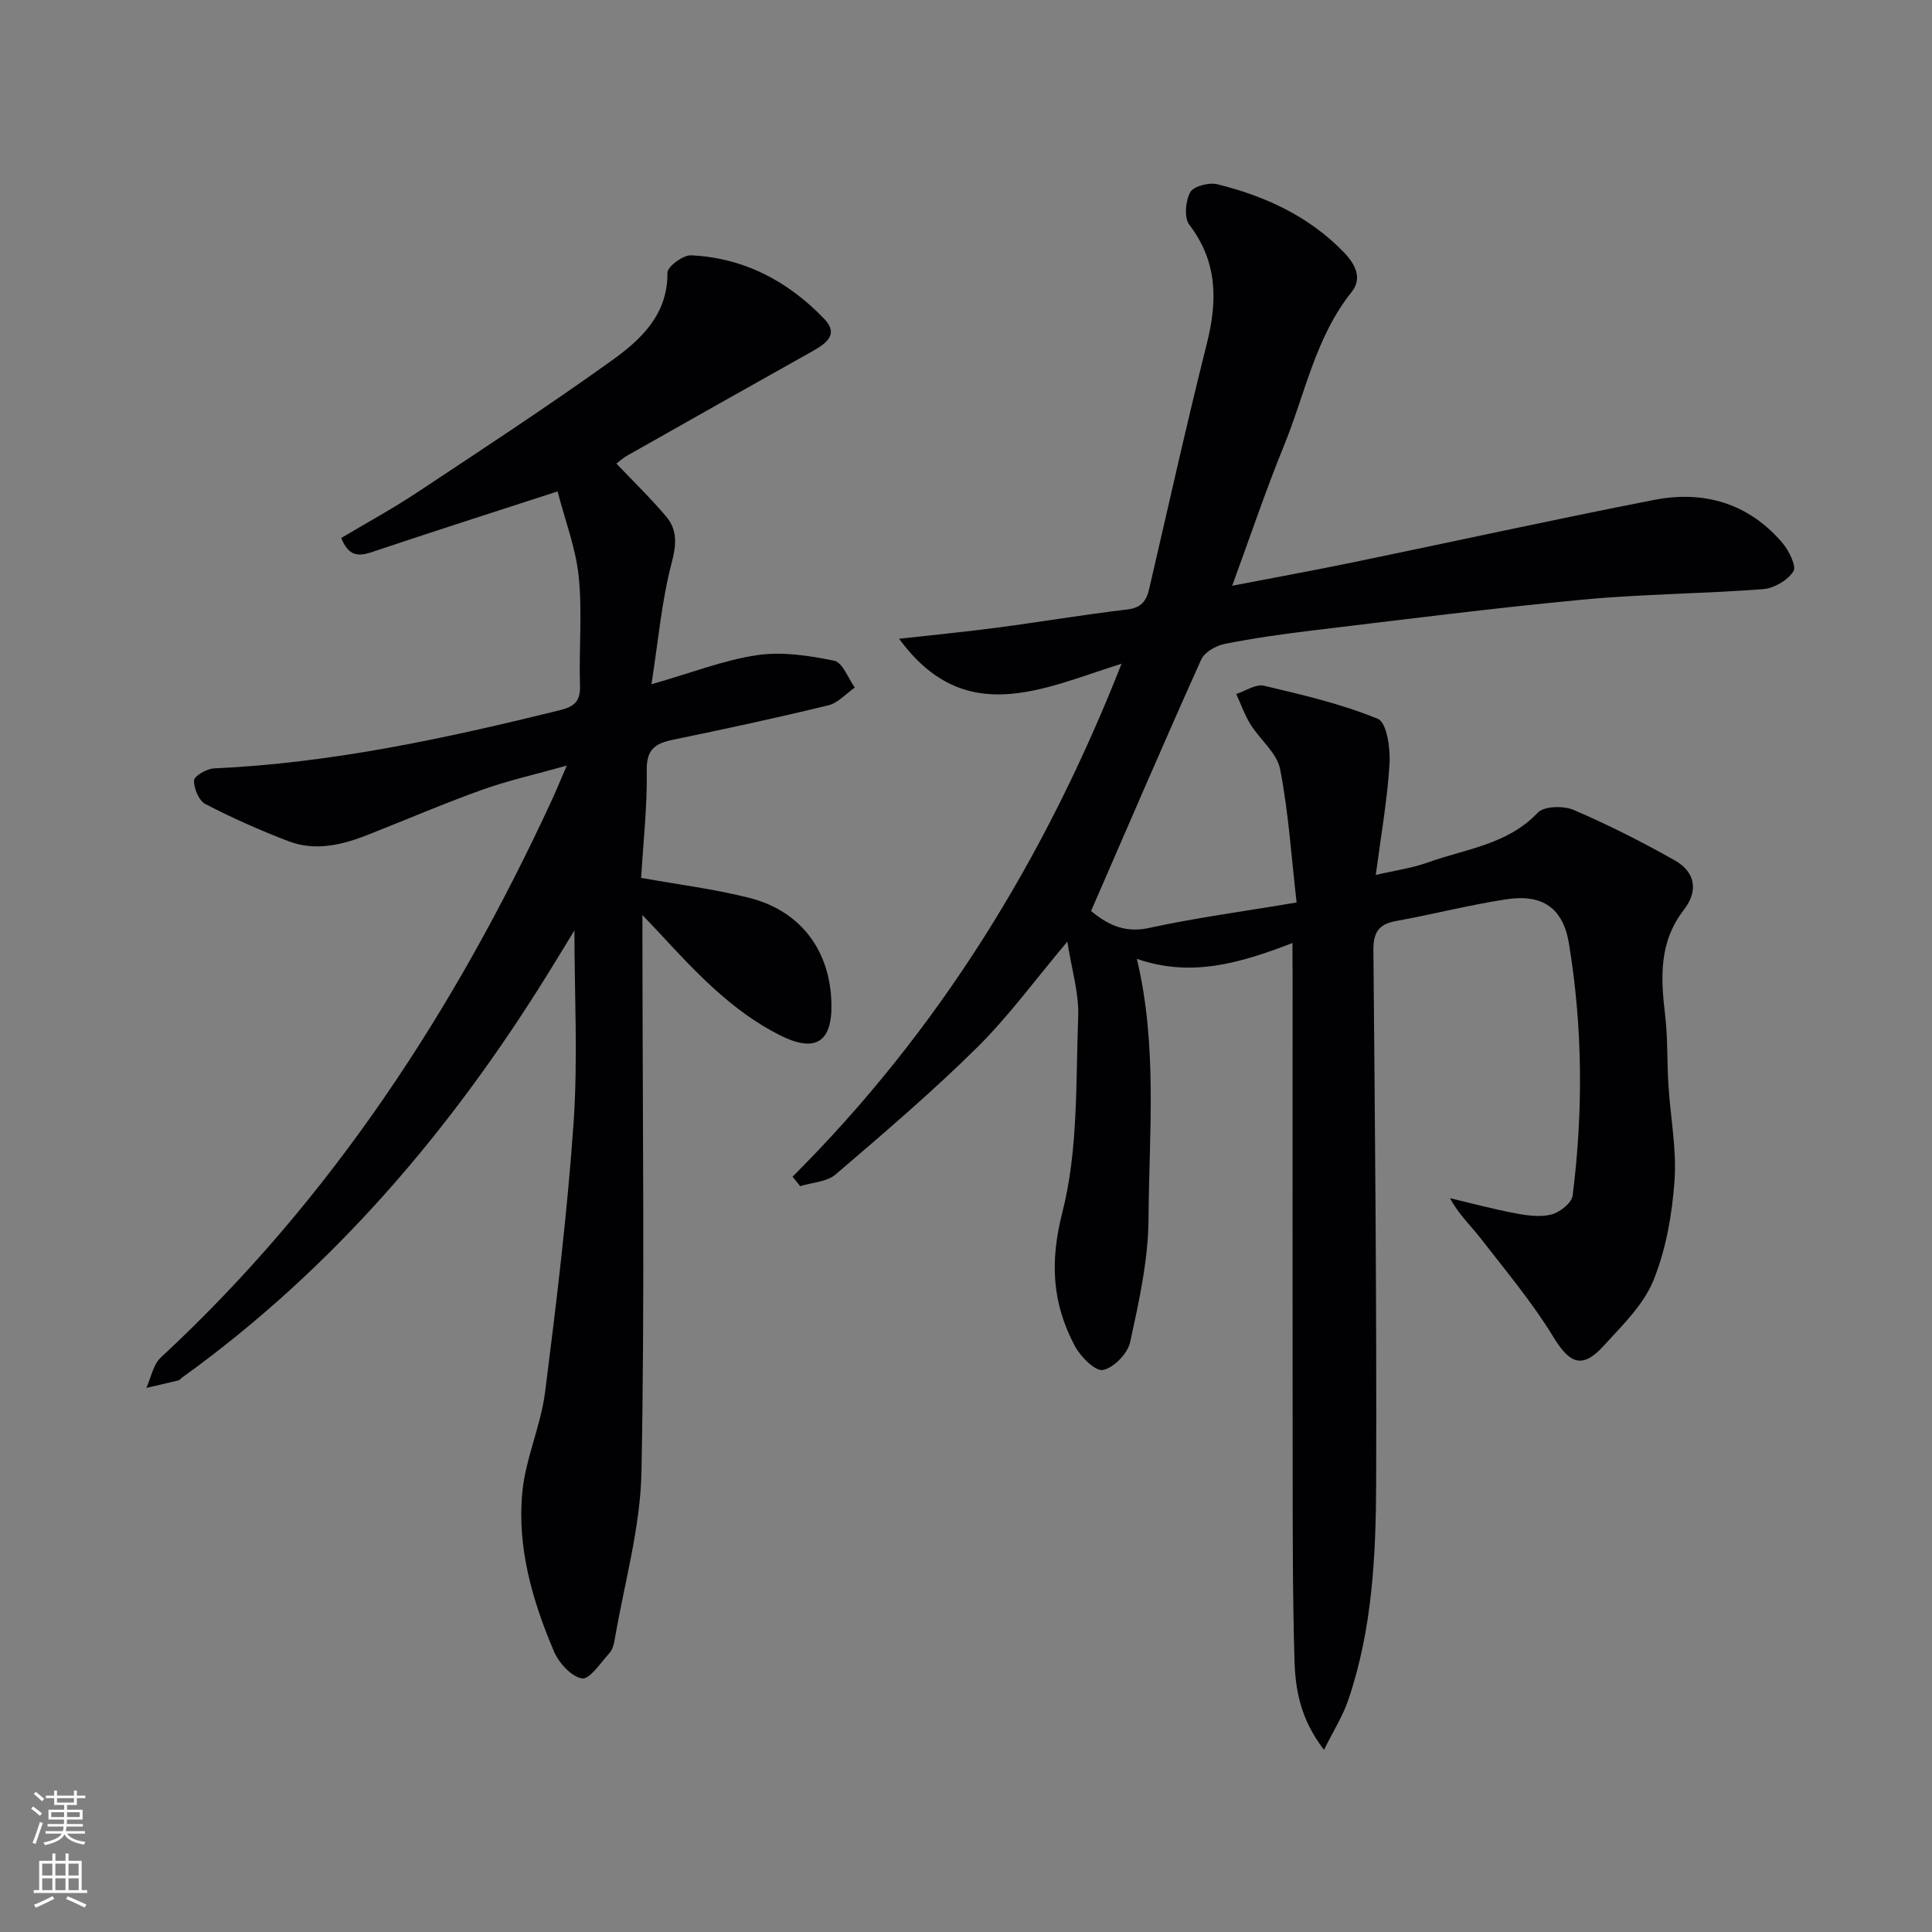 <svg enable-background="new 0 0 400 400" viewBox="0 0 400 400" xmlns="http://www.w3.org/2000/svg"><rect x="0" y="0" width="400" height="400" fill="#808080" stroke="none"/><path d="m267.59 195.24c-10.9 4.2-21.02 7.18-32.22 3.27 4.31 18.03 2.54 36.01 2.42 53.86-.06 8.52-1.98 17.1-3.8 25.49-.51 2.35-3.4 5.35-5.63 5.78-1.62.31-4.66-2.77-5.84-4.99-4.65-8.78-5.21-17.33-2.57-27.65 3.31-12.94 2.76-26.92 3.28-40.48.19-4.85-1.35-9.76-2.25-15.57-6.65 7.89-12.14 15.45-18.7 21.94-9.32 9.21-19.32 17.74-29.28 26.27-1.81 1.55-4.86 1.65-7.33 2.42-.53-.65-1.06-1.3-1.58-1.96 30.38-30.32 52.28-65.94 68.12-106.21-16.26 5.11-32.46 13.47-46.05-5.16 6.86-.77 13.73-1.44 20.57-2.34 8.89-1.17 17.73-2.68 26.63-3.72 2.9-.34 3.98-1.74 4.56-4.24 3.94-16.96 7.71-33.96 11.95-50.84 2.22-8.85 2.22-16.91-3.63-24.57-1.11-1.46-.81-4.94.19-6.74.7-1.26 3.9-2.08 5.63-1.65 9.8 2.44 18.82 6.54 26.03 13.94 2.42 2.48 4.1 5.43 1.73 8.39-7.49 9.38-9.6 21.06-13.97 31.75-3.77 9.21-6.93 18.66-10.74 29.04 8.9-1.72 16.97-3.18 25-4.84 20.79-4.29 41.53-8.86 62.36-12.93 10.3-2.01 19.53.68 26.54 8.88 1.36 1.6 2.98 4.84 2.29 5.92-1.19 1.86-4.03 3.51-6.3 3.68-12.43.95-24.93 1-37.33 2.17-18.68 1.76-37.3 4.15-55.93 6.38-6.09.73-12.19 1.59-18.2 2.79-1.8.36-4.17 1.71-4.85 3.24-7.68 17.09-15.08 34.31-22.8 52.06 2.87 2.31 6.43 4.72 11.97 3.51 9.69-2.11 19.56-3.42 30.59-5.28-1.11-9.64-1.68-18.74-3.42-27.61-.66-3.36-4.16-6.1-6.13-9.27-1.21-1.95-1.98-4.18-2.95-6.29 1.92-.62 4.04-2.1 5.73-1.71 7.98 1.88 16.05 3.77 23.6 6.86 1.82.74 2.6 6.1 2.41 9.25-.44 7.41-1.76 14.76-2.85 23.07 3.97-.93 7.52-1.41 10.81-2.6 7.82-2.81 16.46-3.66 22.73-10.3 1.3-1.37 5.32-1.46 7.41-.57 7.16 3.07 14.15 6.61 20.94 10.44 4.18 2.36 5.01 6.21 1.91 10.23-5.24 6.78-4.8 14.13-3.89 21.86.56 4.78.38 9.64.68 14.46.41 6.62 1.73 13.29 1.26 19.83-.51 6.98-1.76 14.2-4.38 20.63-2.05 5.04-6.43 9.26-10.22 13.44-4.48 4.95-7.1 3.8-10.49-1.78-4.37-7.17-9.84-13.68-15-20.35-2.1-2.7-4.64-5.06-6.39-8.37 4.56 1.08 9.08 2.3 13.68 3.16 2.42.45 5.09.81 7.38.2 1.72-.46 4.14-2.39 4.33-3.9 2.19-17.41 2.09-34.87-.77-52.2-1.21-7.32-5.46-10.27-12.89-9.15-7.69 1.16-15.26 3.13-22.92 4.51-3.67.66-4.71 2.45-4.67 6.12.33 36.65.68 73.29.57 109.94-.05 15.27-.78 30.61-5.8 45.29-1.12 3.27-3.03 6.27-5 10.24-4.87-6.32-5.93-12.41-6.11-18.5-.39-13.49-.37-26.99-.38-40.48-.04-34-.01-68-.01-101.99-.03-1.77-.03-3.57-.03-6.07z" fill="#010103"/><path d="m118.93 192.63c-1.6 2.62-3.45 5.67-5.33 8.71-20.16 32.6-44.6 61.32-75.88 83.86-.27.19-.5.53-.79.6-2.2.54-4.42 1.04-6.63 1.55.97-2.13 1.41-4.83 3-6.3 35.22-32.64 60.86-71.98 80.89-115.26.95-2.06 1.81-4.16 3.16-7.28-6.47 1.82-12.11 3.07-17.51 5-7.96 2.85-15.73 6.19-23.6 9.3-5.37 2.12-10.93 3.49-16.52 1.35-5.86-2.24-11.62-4.8-17.19-7.69-1.35-.7-2.41-3.23-2.36-4.88.03-.91 2.62-2.43 4.11-2.5 24.34-1.1 47.98-6.22 71.52-12.02 3.17-.78 4.39-1.86 4.28-5.2-.24-7.49.5-15.05-.26-22.47-.6-5.91-2.83-11.65-4.38-17.66-13.69 4.45-26.16 8.43-38.56 12.6-2.87.96-4.78.67-6.23-2.96 5.18-3.09 10.52-5.99 15.57-9.33 13.57-8.99 27.2-17.92 40.43-27.4 6.03-4.33 11.63-9.49 11.54-18.22-.01-1.23 3.24-3.64 4.89-3.57 10.95.51 20.11 5.37 27.58 13.17 3.14 3.28.25 5.17-2.6 6.77-12.74 7.13-25.46 14.32-38.17 21.51-.84.47-1.56 1.14-2.27 1.67 3.57 3.76 7.13 7.2 10.3 10.96 2.39 2.83 2.12 5.87 1.12 9.68-2.04 7.76-2.73 15.87-4.16 25.05 8.32-2.38 14.98-5.01 21.87-6.03 5.18-.77 10.76.09 15.97 1.16 1.73.35 2.86 3.61 4.26 5.55-1.82 1.26-3.47 3.19-5.48 3.68-10.63 2.58-21.34 4.9-32.06 7.1-3.69.76-5.62 1.92-5.54 6.36.13 7.45-.73 14.91-1.16 22.26 7.86 1.42 15.27 2.33 22.45 4.16 10.65 2.72 16.71 10.94 16.95 21.87.18 8.04-3.37 10.24-10.68 6.55-10.03-5.06-17.5-13.14-24.98-21.21-.86-.93-1.74-1.84-3.47-3.67v6.31c.02 36.32.5 72.66-.2 108.97-.23 11.62-3.58 23.18-5.55 34.76-.16.96-.46 2.07-1.08 2.76-1.81 1.99-4.11 5.51-5.68 5.25-2.24-.37-4.81-3.24-5.83-5.64-4.45-10.47-7.63-21.46-6.53-32.9.67-7.01 3.83-13.76 4.72-20.77 2.36-18.6 4.62-37.25 5.91-55.95.89-13.21.16-26.5.16-39.61z" fill="#010103"/><g fill="#fbfcfa"><path d="m6.44 374.46.42-.45c.65.47 1.27.95 1.85 1.44l-.45.49c-.65-.56-1.25-1.06-1.82-1.48m.93 7.33-.63-.26c.55-1.36 1.05-2.8 1.53-4.33.19.1.38.19.59.27-.47 1.29-.96 2.73-1.49 4.32m-.38-10.38.44-.42c.43.34 1.01.82 1.74 1.44l-.49.49c-.53-.51-1.09-1.01-1.69-1.51m2.5.35h1.72v-1.04h.59v1.04h3.52v-1.04h.59v1.04h1.75v.53h-1.75v1.42h-2.03v.97h3.22v2.03h-3.24c0 .35-.01.66-.03.93h3.32v.53h-3.37c-.03.27-.08.58-.15.94h3.96v.53h-3.71c.67.92 1.93 1.48 3.79 1.68-.13.24-.23.44-.29.59-2.13-.38-3.48-1.08-4.04-2.12-.43.97-1.77 1.72-4.03 2.23-.09-.19-.2-.37-.33-.55 2.1-.42 3.37-1.03 3.81-1.83h-3.36v-.53h3.58c.08-.29.13-.61.16-.94h-3.33v-.53h3.39c.02-.27.04-.58.04-.93h-3.23v-2.03h3.25v-.97h-2.07v-1.42h-1.73zm1.12 3.44v1h2.65c.01-.3.02-.44.01-.4v-.25-.35zm1.19-2h3.52v-.91h-3.52zm4.71 2h-2.63v.59c0 .15-.01.28-.01.4h2.64z"/><path d="m13.56 383.74h.63v1.52h2.72v6.07h1.13v.6h-11.06v-.6h1.13v-6.07h2.73v-1.52h.63v1.52h2.1v-1.52zm-2.69 8.83.38.56c-1.24.63-2.53 1.25-3.85 1.85-.1-.21-.21-.42-.34-.63 1.37-.55 2.63-1.15 3.81-1.78m-2.13-4.27h2.1v-2.45h-2.1zm0 3.04h2.1v-2.46h-2.1zm2.72-3.04h2.1v-2.45h-2.1zm0 3.04h2.1v-2.46h-2.1zm6.07 3.6c-1.41-.71-2.7-1.3-3.86-1.78l.35-.56c1.45.62 2.75 1.19 3.88 1.72zm-1.25-9.09h-2.1v2.45h2.1zm-2.09 5.49h2.1v-2.46h-2.1z"/></g></svg>